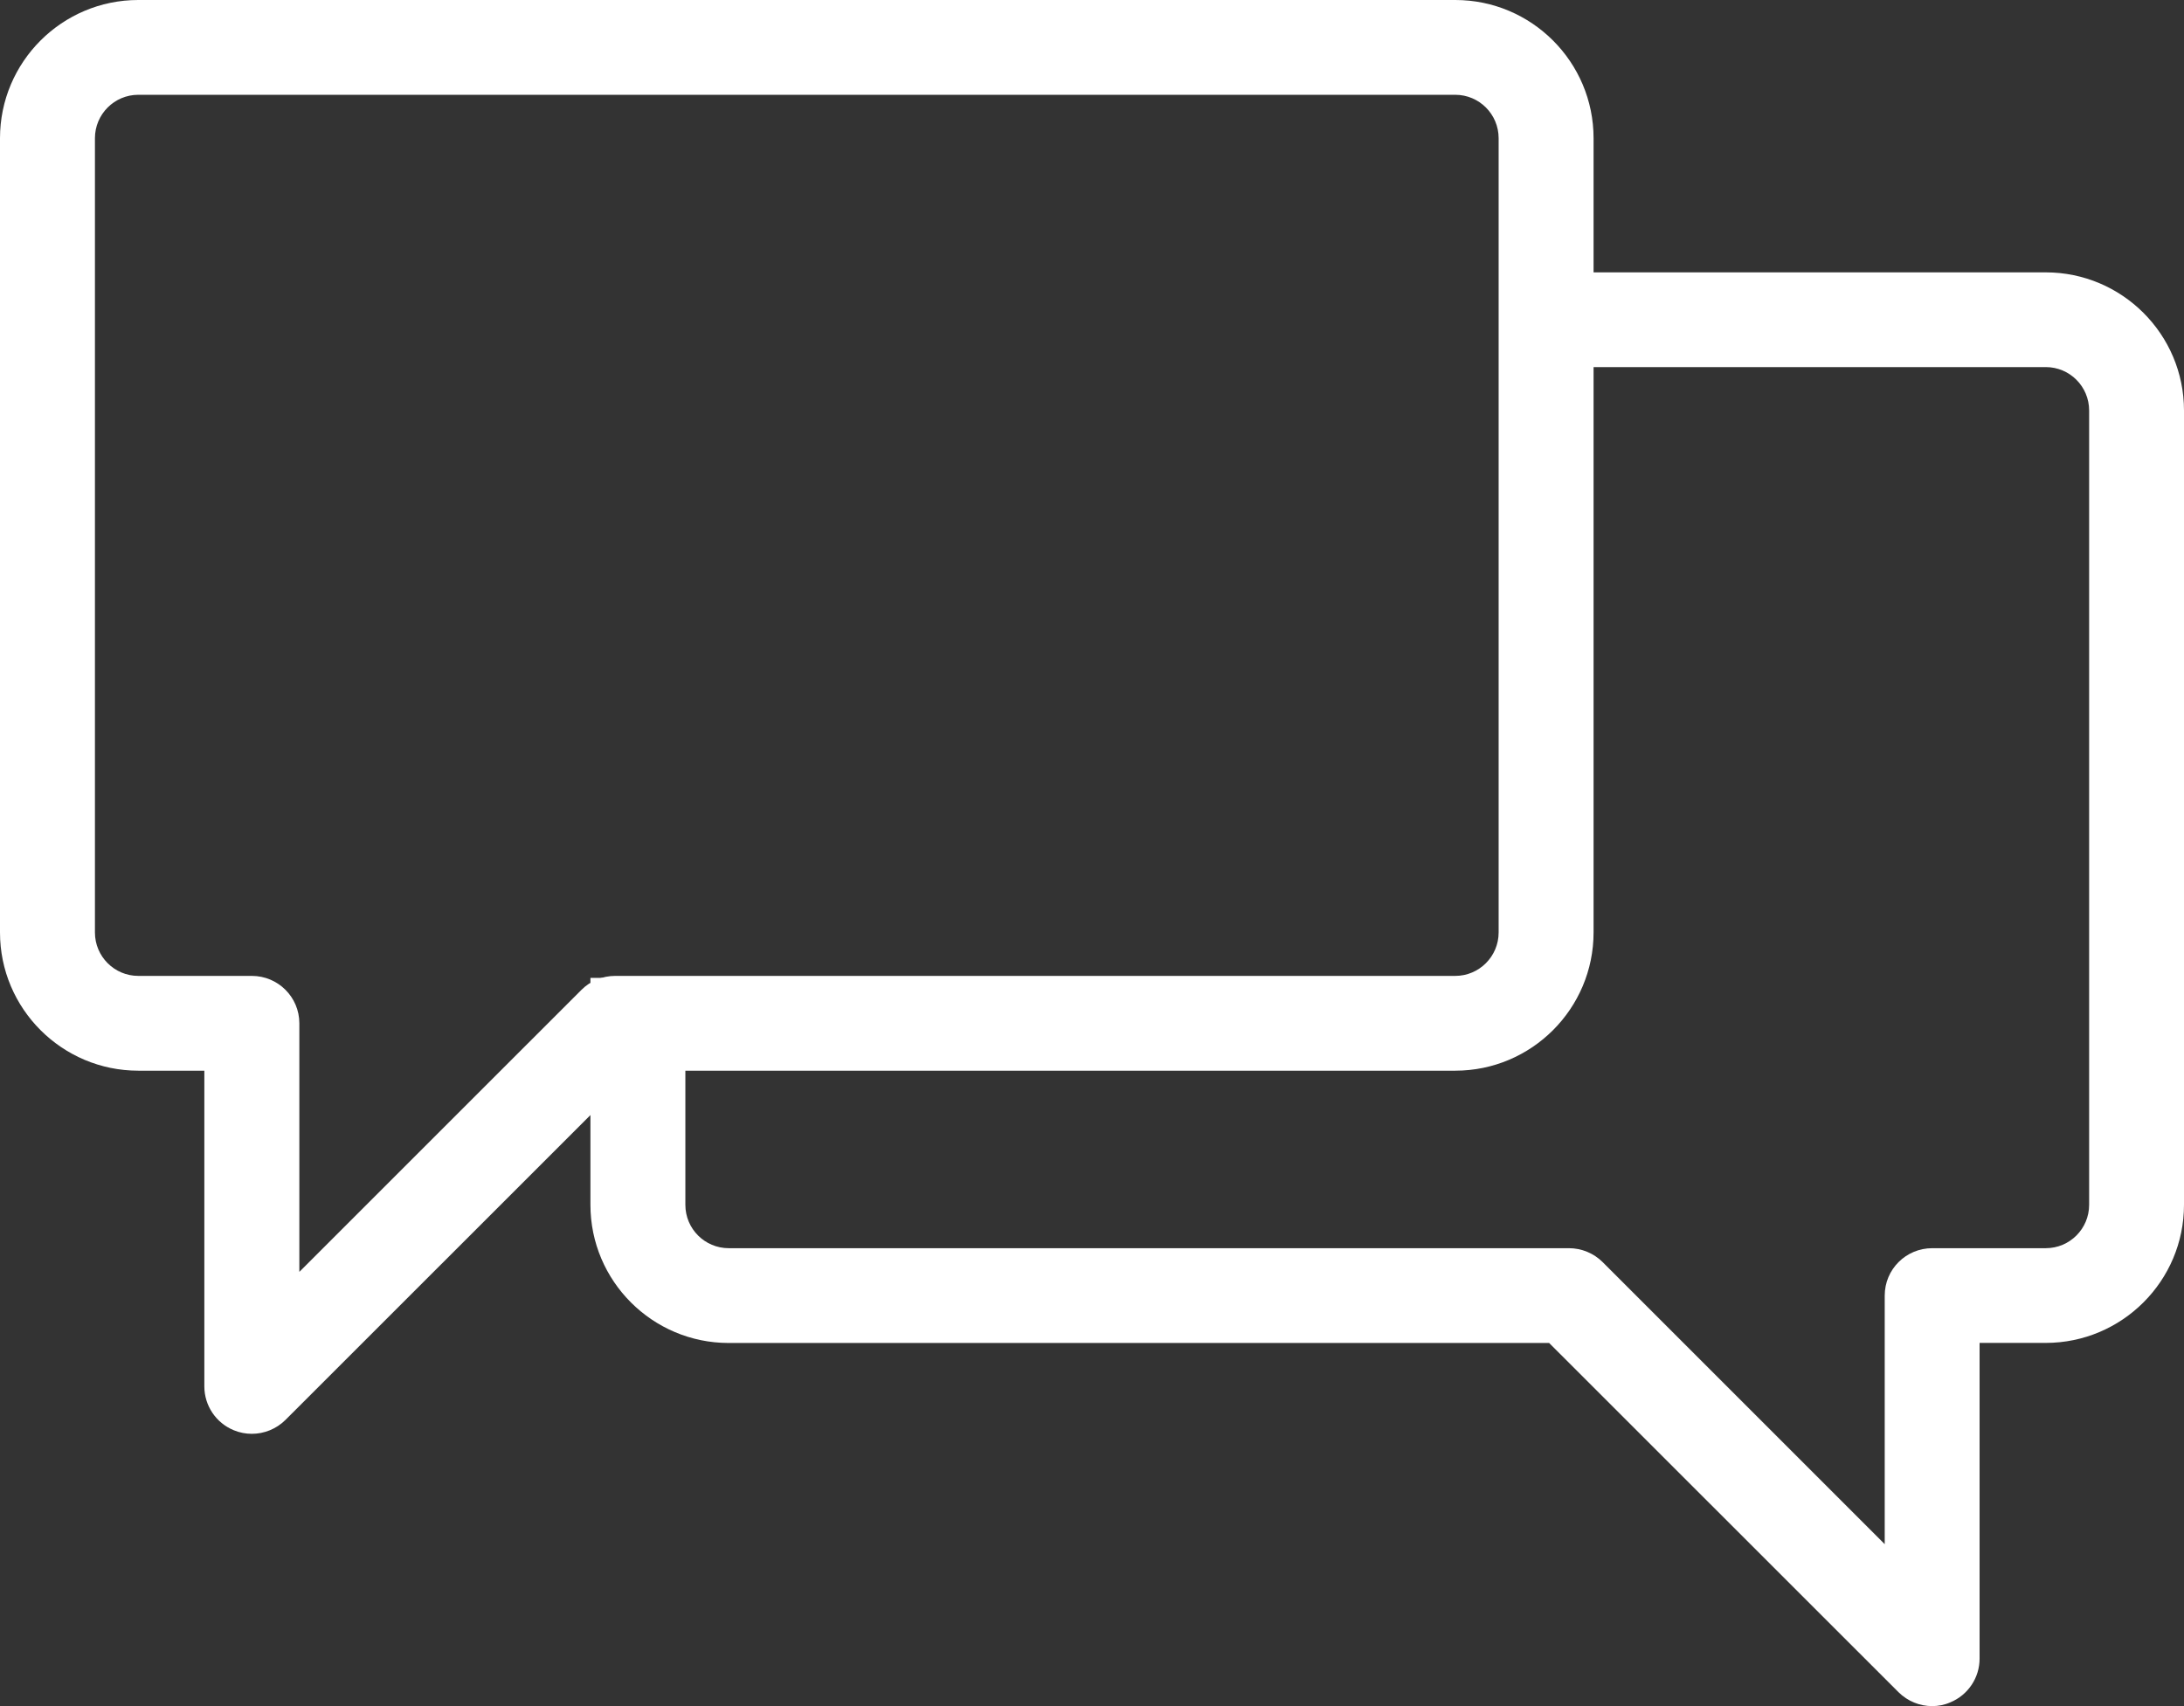 <?xml version="1.0" encoding="utf-8"?>
<!-- Generator: Adobe Illustrator 14.0.0, SVG Export Plug-In  -->
<!DOCTYPE svg PUBLIC "-//W3C//DTD SVG 1.1//EN" "http://www.w3.org/Graphics/SVG/1.1/DTD/svg11.dtd">
<svg version="1.1"
	 xmlns="http://www.w3.org/2000/svg" xmlns:xlink="http://www.w3.org/1999/xlink" xmlns:a="http://ns.adobe.com/AdobeSVGViewerExtensions/3.0/"
	 x="0px" y="0px" width="32px" height="25px" viewBox="0 0 32 25" enable-background="new 0 0 32 25" xml:space="preserve">
<rect x="0" y="0" width="32" height="25" fill="#333333" stroke="none"/>
<defs>
</defs>
<path fill="#FFFFFF" d="M3.69,21.01c-0.09,0-0.18-0.017-0.266-0.053c-0.26-0.107-0.43-0.361-0.43-0.642v-4.626H2.026
	C0.909,15.689,0,14.78,0,13.664V2.025C0,0.908,0.909,0,2.026,0h19.297c1.117,0,2.026,0.908,2.026,2.025v11.639
	c0,1.116-0.909,2.025-2.026,2.025H9.302l-5.119,5.117C4.049,20.939,3.871,21.01,3.69,21.01z M2.026,1.389
	c-0.35,0-0.635,0.285-0.635,0.636v11.639c0,0.351,0.285,0.636,0.635,0.636H3.69c0.384,0,0.696,0.311,0.696,0.694v3.643l4.135-4.134
	c0.13-0.13,0.308-0.203,0.492-0.203h12.31c0.35,0,0.635-0.286,0.635-0.636V2.025c0-0.351-0.285-0.636-0.635-0.636H2.026z"/>
<path fill="#FFFFFF" d="M28.31,25c-0.181,0-0.359-0.071-0.493-0.204l-5.119-5.117H10.677c-1.117,0-2.026-0.908-2.026-2.024v-3.326
	h1.391v3.326c0,0.351,0.285,0.635,0.635,0.635h12.311c0.185,0,0.362,0.073,0.493,0.203l4.134,4.134v-3.643
	c0-0.384,0.311-0.694,0.696-0.694h1.664c0.351,0,0.635-0.285,0.635-0.635V6.015c0-0.351-0.284-0.636-0.635-0.636h-7.984V3.991h7.984
	C31.091,3.991,32,4.899,32,6.015v11.639c0,1.116-0.909,2.024-2.027,2.024h-0.968v4.626c0,0.281-0.17,0.534-0.429,0.641
	C28.49,24.983,28.399,25,28.31,25z"/>
</svg>
